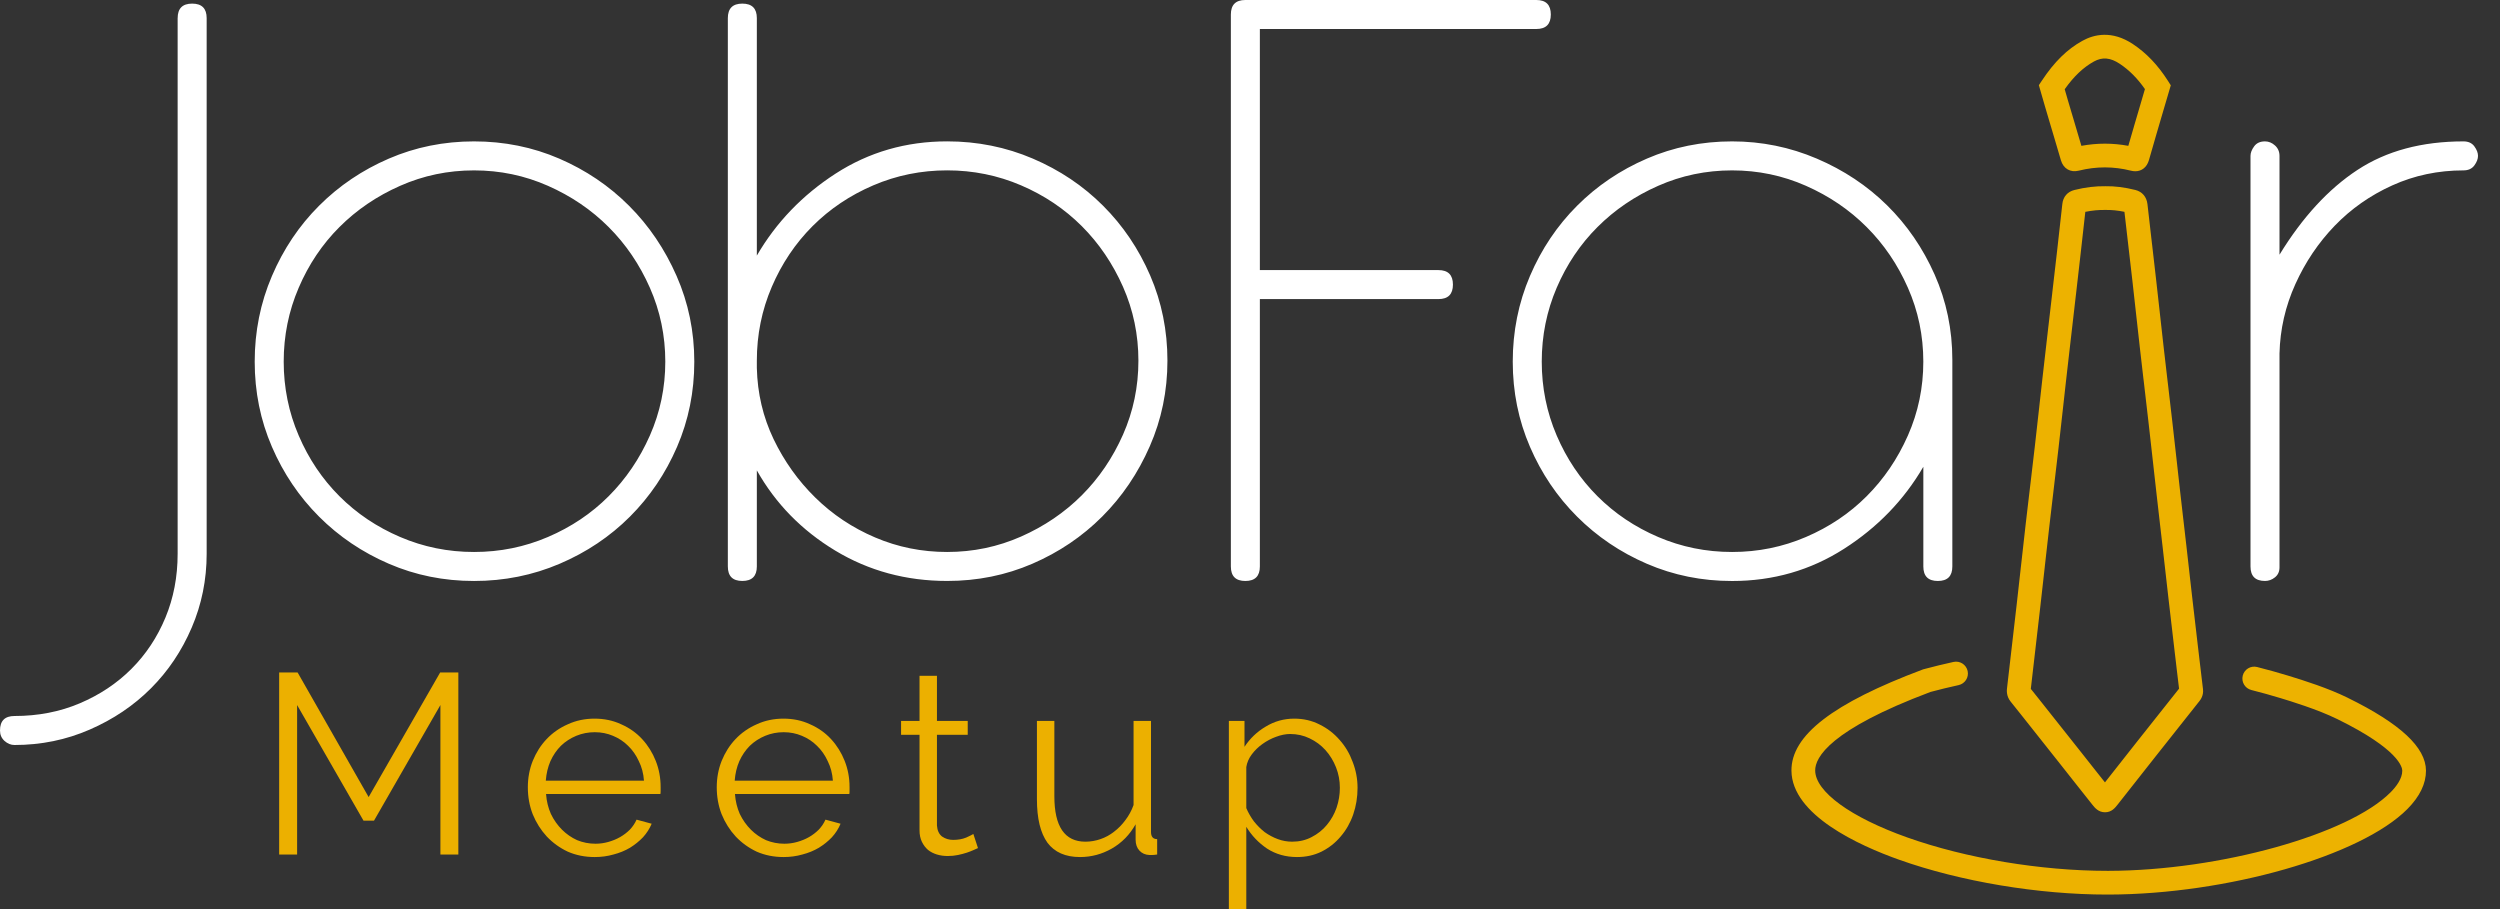 <svg width="110" height="40" viewBox="0 0 110 40" fill="none" xmlns="http://www.w3.org/2000/svg">
<rect x="0" y="0" width="110" height="40" fill="#333333" stroke="none"/>
<path fill-rule="evenodd" clip-rule="evenodd" d="M54.796 0C54.37 0 54.158 0.213 54.158 0.638V24.925C54.158 25.351 54.37 25.563 54.796 25.563C55.221 25.563 55.434 25.351 55.434 24.925V13.16H63.291C63.716 13.16 63.929 12.948 63.929 12.522C63.929 12.097 63.716 11.884 63.291 11.884H55.434V1.276H67.598C68.023 1.276 68.236 1.064 68.236 0.638C68.236 0.213 68.023 0 67.598 0H54.796ZM8.455 0.159C8.029 0.159 7.817 0.372 7.817 0.797H7.816V24.366C7.816 25.377 7.637 26.313 7.278 27.177C6.919 28.041 6.421 28.792 5.783 29.43C5.145 30.069 4.387 30.573 3.509 30.946C2.632 31.318 1.675 31.504 0.638 31.504C0.213 31.504 0 31.716 0 32.142C0 32.328 0.067 32.481 0.199 32.601C0.333 32.72 0.479 32.78 0.638 32.78C1.808 32.78 2.911 32.554 3.948 32.102C4.985 31.65 5.883 31.046 6.64 30.288C7.398 29.53 7.996 28.64 8.435 27.616C8.874 26.593 9.093 25.51 9.093 24.366V0.797C9.093 0.372 8.88 0.159 8.455 0.159ZM11.965 12.144C11.459 13.327 11.207 14.583 11.207 15.912C11.207 17.241 11.459 18.491 11.965 19.661C12.47 20.831 13.161 21.854 14.039 22.732C14.916 23.609 15.939 24.3 17.109 24.805C18.279 25.311 19.528 25.563 20.858 25.563C22.187 25.563 23.443 25.311 24.626 24.805C25.809 24.3 26.84 23.609 27.717 22.732C28.595 21.854 29.285 20.831 29.791 19.661C30.296 18.491 30.549 17.241 30.549 15.912C30.549 14.583 30.29 13.327 29.771 12.144C29.252 10.961 28.555 9.93 27.677 9.053C26.8 8.175 25.776 7.484 24.607 6.979C23.437 6.474 22.187 6.221 20.858 6.221C19.528 6.221 18.279 6.474 17.109 6.979C15.939 7.484 14.916 8.175 14.039 9.053C13.161 9.93 12.47 10.961 11.965 12.144ZM13.142 19.162C12.703 18.139 12.483 17.056 12.483 15.912C12.483 14.769 12.702 13.685 13.142 12.662C13.58 11.638 14.178 10.747 14.936 9.99C15.694 9.232 16.584 8.627 17.608 8.175C18.631 7.723 19.714 7.497 20.858 7.497C22.001 7.497 23.084 7.723 24.108 8.175C25.132 8.627 26.023 9.232 26.78 9.99C27.538 10.747 28.142 11.638 28.595 12.662C29.046 13.685 29.273 14.769 29.273 15.912C29.273 17.055 29.046 18.139 28.595 19.162C28.142 20.186 27.538 21.076 26.78 21.834C26.023 22.592 25.132 23.19 24.108 23.628C23.084 24.067 22.001 24.287 20.858 24.287C19.715 24.287 18.631 24.067 17.608 23.628C16.584 23.19 15.694 22.592 14.936 21.834C14.178 21.076 13.58 20.186 13.142 19.162ZM32.025 0.797C32.025 0.372 32.237 0.159 32.663 0.159C33.088 0.159 33.301 0.372 33.301 0.797V11.246C34.151 9.784 35.308 8.581 36.771 7.636C38.233 6.693 39.868 6.22 41.676 6.22C43.005 6.22 44.261 6.473 45.444 6.978C46.627 7.484 47.658 8.174 48.535 9.052C49.413 9.929 50.103 10.953 50.609 12.123C51.114 13.293 51.367 14.542 51.367 15.871C51.367 17.201 51.108 18.457 50.589 19.64C50.071 20.823 49.373 21.853 48.495 22.731C47.618 23.608 46.594 24.299 45.425 24.804C44.255 25.31 43.005 25.562 41.676 25.562C39.868 25.562 38.226 25.117 36.75 24.226C35.275 23.335 34.124 22.159 33.301 20.697V24.924C33.301 25.35 33.088 25.562 32.663 25.562C32.237 25.562 32.025 25.35 32.025 24.924V0.797ZM33.301 16.191C33.327 17.308 33.574 18.351 34.038 19.322C34.504 20.292 35.115 21.15 35.873 21.894C36.631 22.639 37.508 23.223 38.505 23.648C39.502 24.074 40.559 24.287 41.676 24.287C42.819 24.287 43.902 24.061 44.926 23.609C45.949 23.157 46.84 22.551 47.598 21.794C48.355 21.036 48.96 20.146 49.413 19.122C49.864 18.098 50.09 17.015 50.09 15.871C50.09 14.728 49.864 13.645 49.413 12.621C48.96 11.598 48.356 10.707 47.598 9.949C46.84 9.192 45.949 8.593 44.926 8.155C43.902 7.716 42.818 7.496 41.676 7.496C40.532 7.496 39.449 7.716 38.425 8.155C37.401 8.593 36.511 9.192 35.753 9.949C34.996 10.707 34.397 11.598 33.959 12.621C33.52 13.645 33.301 14.729 33.301 15.871V16.191ZM66.561 15.912C66.561 14.583 66.813 13.327 67.318 12.144C67.823 10.961 68.515 9.93 69.392 9.053C70.269 8.175 71.293 7.484 72.463 6.979C73.632 6.474 74.882 6.221 76.212 6.221C77.514 6.221 78.757 6.474 79.94 6.979C81.123 7.484 82.154 8.169 83.031 9.033C83.908 9.898 84.606 10.914 85.125 12.084C85.643 13.254 85.903 14.503 85.903 15.832V24.925C85.903 25.351 85.69 25.563 85.265 25.563C84.839 25.563 84.627 25.351 84.627 24.925V20.538C83.776 22.001 82.613 23.204 81.137 24.148C79.661 25.092 78.02 25.564 76.212 25.564C74.883 25.564 73.633 25.311 72.463 24.806C71.293 24.301 70.27 23.609 69.393 22.732C68.515 21.855 67.824 20.831 67.319 19.661C66.813 18.491 66.561 17.241 66.561 15.912ZM67.837 15.912C67.837 17.056 68.056 18.139 68.494 19.162C68.933 20.186 69.531 21.076 70.289 21.834C71.047 22.592 71.937 23.19 72.961 23.628C73.984 24.067 75.068 24.287 76.212 24.287C77.355 24.287 78.438 24.067 79.461 23.628C80.485 23.19 81.376 22.592 82.133 21.834C82.891 21.076 83.495 20.186 83.948 19.162C84.4 18.139 84.626 17.055 84.626 15.912C84.626 14.769 84.4 13.685 83.948 12.662C83.496 11.638 82.892 10.747 82.133 9.99C81.376 9.232 80.485 8.627 79.461 8.175C78.437 7.723 77.354 7.497 76.212 7.497C75.068 7.497 73.984 7.723 72.961 8.175C71.937 8.627 71.047 9.232 70.289 9.99C69.531 10.747 68.933 11.638 68.494 12.662C68.056 13.685 67.837 14.769 67.837 15.912ZM99.182 6.44C99.075 6.587 99.022 6.727 99.022 6.859H99.022V24.924C99.022 25.35 99.234 25.562 99.66 25.562C99.819 25.562 99.965 25.51 100.098 25.403C100.231 25.297 100.298 25.151 100.298 24.964V15.553C100.324 14.49 100.557 13.473 100.996 12.502C101.434 11.532 102.012 10.675 102.73 9.93C103.449 9.187 104.292 8.594 105.263 8.156C106.234 7.717 107.277 7.497 108.394 7.497C108.606 7.497 108.766 7.424 108.872 7.278C108.979 7.132 109.032 6.993 109.032 6.859C109.032 6.726 108.979 6.587 108.872 6.44C108.766 6.294 108.606 6.221 108.394 6.221C106.559 6.221 105.004 6.639 103.728 7.477C102.452 8.314 101.308 9.558 100.298 11.206V6.859C100.298 6.673 100.231 6.519 100.099 6.4C99.966 6.28 99.82 6.221 99.66 6.221C99.447 6.221 99.288 6.294 99.182 6.44Z" fill="white"/>
<path fill-rule="evenodd" clip-rule="evenodd" d="M93.954 7.535C93.893 7.535 93.829 7.527 93.764 7.511C93.005 7.317 92.232 7.317 91.466 7.509C91.097 7.602 90.788 7.421 90.679 7.048C90.564 6.657 90.448 6.266 90.333 5.875L90.333 5.875L90.234 5.544C90.152 5.266 90.069 4.987 89.987 4.709C89.951 4.588 89.916 4.467 89.882 4.346L89.882 4.346L89.841 4.204L89.71 3.747L89.843 3.547C90.388 2.723 90.955 2.166 91.627 1.795C92.126 1.519 92.916 1.32 93.85 1.941C94.443 2.335 94.945 2.862 95.387 3.553L95.515 3.753L95.288 4.524L95.148 5C95.065 5.282 94.982 5.563 94.9 5.845L94.888 5.885C94.776 6.266 94.662 6.658 94.553 7.046C94.464 7.357 94.239 7.535 93.954 7.535ZM90.847 3.926C90.893 4.088 90.939 4.251 90.987 4.412C91.034 4.569 91.08 4.726 91.127 4.883L91.127 4.884L91.235 5.247C91.351 5.636 91.466 6.026 91.581 6.417C92.269 6.29 92.961 6.289 93.646 6.417C93.726 6.139 93.806 5.862 93.886 5.592L93.897 5.552C93.962 5.331 94.027 5.111 94.092 4.89L94.093 4.887C94.157 4.668 94.222 4.448 94.286 4.229L94.377 3.92C94.049 3.449 93.686 3.085 93.272 2.809C92.856 2.532 92.504 2.501 92.131 2.707C91.664 2.966 91.252 3.356 90.847 3.926ZM92.618 35.74C92.33 35.74 92.169 35.538 92.073 35.418C91.809 35.087 91.547 34.755 91.284 34.422L91.161 34.266L90.67 33.644C90.27 33.139 89.87 32.634 89.47 32.13L89.47 32.13L89.043 31.591L88.912 31.426C88.768 31.244 88.618 31.056 88.471 30.874C88.268 30.626 88.299 30.359 88.31 30.272C88.447 29.11 88.588 27.883 88.731 26.625C88.79 26.104 88.848 25.583 88.906 25.062L88.906 25.061L88.906 25.058L88.953 24.643C89.011 24.116 89.07 23.589 89.13 23.063C89.198 22.476 89.267 21.889 89.337 21.302L89.338 21.298C89.404 20.741 89.47 20.184 89.534 19.628C89.599 19.062 89.661 18.497 89.724 17.931L89.724 17.931L89.724 17.929C89.771 17.506 89.818 17.083 89.866 16.659C89.941 15.992 90.018 15.326 90.095 14.66L90.292 12.959L90.311 12.787C90.378 12.212 90.444 11.637 90.51 11.062C90.582 10.427 90.659 9.743 90.743 8.973C90.777 8.659 90.97 8.435 91.273 8.36C91.754 8.24 92.203 8.186 92.644 8.194C93.049 8.187 93.477 8.24 93.95 8.357C94.256 8.432 94.451 8.66 94.488 8.982C94.554 9.574 94.623 10.165 94.691 10.757L94.692 10.758L94.697 10.804C94.753 11.283 94.808 11.763 94.862 12.242C94.918 12.728 94.972 13.215 95.025 13.701L95.031 13.756L95.031 13.757C95.086 14.25 95.14 14.744 95.196 15.236C95.247 15.686 95.3 16.135 95.352 16.584L95.392 16.922L95.435 17.291L95.435 17.292C95.484 17.711 95.533 18.13 95.581 18.549C95.649 19.144 95.715 19.739 95.782 20.334L95.831 20.777L95.831 20.777C95.866 21.09 95.901 21.403 95.936 21.716C95.969 22.009 96.003 22.302 96.037 22.596L96.037 22.599L96.091 23.064L96.132 23.418C96.157 23.641 96.183 23.865 96.209 24.089C96.244 24.401 96.28 24.714 96.315 25.027L96.327 25.137C96.369 25.508 96.411 25.879 96.453 26.249C96.54 27.008 96.629 27.766 96.718 28.524L96.779 29.04C96.829 29.467 96.879 29.893 96.931 30.319C96.967 30.607 96.818 30.795 96.761 30.867L96.76 30.867L96.753 30.876C96.111 31.685 95.47 32.493 94.83 33.303C94.4 33.847 93.971 34.392 93.543 34.936L93.542 34.937L93.31 35.232L93.177 35.401L93.177 35.401C93.064 35.544 92.911 35.74 92.622 35.74H92.618ZM89.356 30.31C89.453 30.43 89.548 30.55 89.642 30.669L89.73 30.779L89.86 30.943C90.403 31.627 90.946 32.312 91.488 32.996C91.593 33.129 91.698 33.262 91.804 33.396L91.981 33.62L92.043 33.699C92.235 33.941 92.426 34.183 92.618 34.425L92.691 34.332C93.131 33.773 93.57 33.214 94.011 32.656C94.633 31.87 95.255 31.085 95.878 30.301C95.843 30.01 95.809 29.72 95.774 29.43L95.743 29.162L95.682 28.645L95.681 28.638L95.681 28.637C95.593 27.881 95.504 27.125 95.417 26.369C95.37 25.96 95.324 25.552 95.278 25.144C95.246 24.862 95.214 24.581 95.182 24.3L95.172 24.208C95.146 23.98 95.12 23.752 95.093 23.524L95.054 23.184L95.054 23.182L95.053 23.18C95.001 22.731 94.95 22.282 94.899 21.833C94.847 21.372 94.795 20.911 94.744 20.45L94.734 20.36L94.734 20.36C94.671 19.796 94.608 19.232 94.544 18.667C94.482 18.126 94.419 17.585 94.356 17.044L94.314 16.682L94.313 16.682C94.262 16.239 94.21 15.797 94.16 15.355C94.102 14.842 94.045 14.329 93.988 13.816C93.935 13.331 93.881 12.845 93.826 12.361C93.771 11.882 93.716 11.403 93.66 10.925C93.598 10.39 93.536 9.855 93.475 9.32C93.178 9.26 92.906 9.233 92.654 9.238H92.643H92.633C92.351 9.232 92.062 9.259 91.754 9.321C91.679 9.999 91.611 10.609 91.546 11.18C91.48 11.757 91.414 12.332 91.348 12.909L91.328 13.079L91.132 14.78L91.086 15.178C91.024 15.711 90.963 16.244 90.903 16.777C90.855 17.199 90.808 17.622 90.762 18.045C90.699 18.612 90.636 19.18 90.571 19.747C90.506 20.307 90.44 20.866 90.374 21.426L90.343 21.689L90.343 21.69C90.284 22.187 90.225 22.685 90.168 23.183C90.107 23.714 90.047 24.245 89.988 24.777L89.988 24.777L89.944 25.174L89.9 25.567C89.856 25.959 89.813 26.351 89.768 26.743C89.628 27.972 89.49 29.172 89.356 30.31ZM83.558 37.827C86.264 38.789 89.685 39.361 92.724 39.361H92.785C97.982 39.348 103.877 37.66 105.924 35.599C106.47 35.049 106.745 34.48 106.743 33.907C106.738 32.886 105.615 31.84 103.309 30.708L103.289 30.697C102.449 30.284 101.389 29.945 100.665 29.725C100.219 29.589 99.764 29.463 99.315 29.349C99.036 29.277 98.751 29.447 98.681 29.726C98.61 30.005 98.779 30.289 99.058 30.36C99.493 30.47 99.931 30.592 100.362 30.723L100.365 30.724C100.765 30.846 101.97 31.212 102.828 31.634L102.85 31.644C105.559 32.974 105.699 33.766 105.7 33.911C105.702 34.267 105.421 34.626 105.184 34.863C103.337 36.723 97.658 38.305 92.782 38.317H92.724C89.798 38.317 86.508 37.768 83.909 36.844C81.425 35.96 79.877 34.834 79.868 33.904C79.862 33.326 80.515 32.109 84.943 30.445C85.352 30.336 85.767 30.235 86.178 30.145C86.46 30.083 86.638 29.805 86.576 29.524C86.514 29.242 86.237 29.064 85.955 29.125C85.521 29.221 85.081 29.327 84.649 29.443L84.601 29.458C80.644 30.942 78.808 32.358 78.824 33.913C78.842 35.86 81.798 37.201 83.558 37.827Z" fill="#EDB200"/>
<path d="M19.378 37.598V31.022L16.456 36.109H15.994L13.073 31.022V37.598H12.283V29.589H13.095L16.22 35.071L19.367 29.589H20.167V37.598H19.378Z" fill="#ECB000"/>
<path d="M26.169 37.71C25.741 37.71 25.346 37.632 24.985 37.474C24.632 37.308 24.323 37.086 24.06 36.808C23.797 36.522 23.59 36.195 23.44 35.827C23.297 35.458 23.225 35.064 23.225 34.642C23.225 34.229 23.297 33.842 23.44 33.481C23.59 33.112 23.793 32.793 24.049 32.522C24.312 32.244 24.624 32.026 24.985 31.868C25.346 31.702 25.737 31.62 26.158 31.62C26.587 31.62 26.978 31.702 27.331 31.868C27.692 32.026 28 32.244 28.256 32.522C28.512 32.8 28.711 33.12 28.854 33.481C28.997 33.842 29.068 34.225 29.068 34.631C29.068 34.691 29.068 34.752 29.068 34.812C29.068 34.872 29.064 34.913 29.057 34.936H24.026C24.049 35.252 24.12 35.545 24.241 35.816C24.368 36.079 24.53 36.308 24.726 36.504C24.921 36.699 25.143 36.853 25.391 36.966C25.647 37.071 25.917 37.124 26.203 37.124C26.391 37.124 26.579 37.098 26.767 37.045C26.955 36.992 27.128 36.921 27.286 36.831C27.444 36.74 27.587 36.631 27.715 36.504C27.842 36.368 27.94 36.222 28.008 36.064L28.673 36.244C28.583 36.462 28.455 36.661 28.29 36.842C28.124 37.015 27.933 37.169 27.715 37.304C27.497 37.432 27.256 37.53 26.993 37.598C26.73 37.673 26.455 37.71 26.169 37.71ZM28.335 34.349C28.312 34.033 28.237 33.748 28.109 33.492C27.989 33.229 27.831 33.003 27.636 32.815C27.448 32.627 27.226 32.481 26.97 32.375C26.722 32.27 26.455 32.217 26.169 32.217C25.884 32.217 25.613 32.27 25.357 32.375C25.102 32.481 24.876 32.627 24.68 32.815C24.492 33.003 24.338 33.229 24.218 33.492C24.105 33.755 24.038 34.041 24.015 34.349H28.335Z" fill="#ECB000"/>
<path d="M34.481 37.71C34.053 37.71 33.658 37.632 33.297 37.474C32.943 37.308 32.635 37.086 32.372 36.808C32.109 36.522 31.902 36.195 31.752 35.827C31.609 35.458 31.537 35.064 31.537 34.642C31.537 34.229 31.609 33.842 31.752 33.481C31.902 33.112 32.105 32.793 32.361 32.522C32.624 32.244 32.936 32.026 33.297 31.868C33.658 31.702 34.049 31.62 34.47 31.62C34.898 31.62 35.289 31.702 35.643 31.868C36.004 32.026 36.312 32.244 36.568 32.522C36.824 32.8 37.023 33.12 37.166 33.481C37.309 33.842 37.38 34.225 37.38 34.631C37.38 34.691 37.38 34.752 37.38 34.812C37.38 34.872 37.376 34.913 37.369 34.936H32.338C32.361 35.252 32.432 35.545 32.552 35.816C32.68 36.079 32.842 36.308 33.037 36.504C33.233 36.699 33.455 36.853 33.703 36.966C33.959 37.071 34.229 37.124 34.515 37.124C34.703 37.124 34.891 37.098 35.079 37.045C35.267 36.992 35.44 36.921 35.598 36.831C35.756 36.74 35.899 36.631 36.026 36.504C36.154 36.368 36.252 36.222 36.32 36.064L36.985 36.244C36.895 36.462 36.767 36.661 36.602 36.842C36.436 37.015 36.245 37.169 36.026 37.304C35.808 37.432 35.568 37.53 35.304 37.598C35.041 37.673 34.767 37.71 34.481 37.71ZM36.647 34.349C36.624 34.033 36.549 33.748 36.421 33.492C36.301 33.229 36.143 33.003 35.947 32.815C35.759 32.627 35.538 32.481 35.282 32.375C35.034 32.27 34.767 32.217 34.481 32.217C34.195 32.217 33.925 32.27 33.669 32.375C33.413 32.481 33.188 32.627 32.992 32.815C32.804 33.003 32.65 33.229 32.53 33.492C32.417 33.755 32.349 34.041 32.327 34.349H36.647Z" fill="#ECB000"/>
<path d="M43.031 37.316C42.986 37.338 42.918 37.368 42.828 37.406C42.745 37.444 42.647 37.481 42.535 37.519C42.422 37.556 42.294 37.59 42.151 37.62C42.008 37.65 41.858 37.665 41.7 37.665C41.535 37.665 41.377 37.643 41.226 37.598C41.076 37.553 40.944 37.485 40.831 37.395C40.719 37.297 40.628 37.176 40.561 37.034C40.493 36.891 40.459 36.725 40.459 36.537V32.33H39.647V31.721H40.459V29.736H41.226V31.721H42.58V32.33H41.226V36.323C41.241 36.541 41.316 36.703 41.452 36.808C41.595 36.906 41.756 36.955 41.937 36.955C42.155 36.955 42.347 36.921 42.512 36.853C42.678 36.778 42.783 36.725 42.828 36.695L43.031 37.316Z" fill="#ECB000"/>
<path d="M47.52 37.71C46.88 37.71 46.403 37.5 46.087 37.079C45.779 36.65 45.625 36.015 45.625 35.173V31.721H46.392V35.037C46.392 36.368 46.847 37.034 47.757 37.034C47.982 37.034 48.204 36.996 48.422 36.921C48.64 36.846 48.839 36.737 49.02 36.594C49.208 36.451 49.373 36.282 49.516 36.086C49.666 35.891 49.787 35.669 49.877 35.421V31.721H50.644V36.605C50.644 36.816 50.734 36.921 50.915 36.921V37.598C50.824 37.613 50.749 37.62 50.689 37.62C50.636 37.62 50.599 37.62 50.576 37.62C50.396 37.613 50.249 37.549 50.136 37.428C50.024 37.308 49.967 37.147 49.967 36.943V36.267C49.712 36.725 49.362 37.083 48.918 37.338C48.482 37.586 48.016 37.71 47.52 37.71Z" fill="#ECB000"/>
<path d="M57.07 37.71C56.574 37.71 56.134 37.586 55.751 37.338C55.375 37.083 55.07 36.763 54.837 36.38V40H54.07V31.721H54.758V32.86C54.999 32.492 55.311 32.195 55.694 31.969C56.078 31.736 56.495 31.62 56.946 31.62C57.352 31.62 57.724 31.706 58.063 31.879C58.401 32.044 58.694 32.27 58.943 32.556C59.191 32.834 59.383 33.157 59.518 33.526C59.661 33.894 59.732 34.274 59.732 34.665C59.732 35.079 59.668 35.47 59.541 35.838C59.413 36.206 59.228 36.53 58.988 36.808C58.755 37.086 58.473 37.308 58.142 37.474C57.819 37.632 57.461 37.71 57.07 37.71ZM56.856 37.034C57.172 37.034 57.458 36.966 57.713 36.831C57.976 36.695 58.198 36.519 58.379 36.3C58.567 36.075 58.71 35.823 58.807 35.545C58.905 35.259 58.954 34.966 58.954 34.665C58.954 34.349 58.898 34.048 58.785 33.763C58.672 33.477 58.518 33.225 58.322 33.007C58.127 32.789 57.894 32.616 57.623 32.488C57.36 32.36 57.074 32.296 56.766 32.296C56.57 32.296 56.364 32.338 56.145 32.42C55.935 32.496 55.736 32.601 55.548 32.736C55.367 32.864 55.209 33.018 55.074 33.199C54.946 33.372 54.867 33.556 54.837 33.751V35.556C54.927 35.767 55.04 35.962 55.175 36.143C55.318 36.323 55.476 36.481 55.649 36.616C55.83 36.744 56.021 36.846 56.224 36.921C56.427 36.996 56.638 37.034 56.856 37.034Z" fill="#ECB000"/>
</svg>
